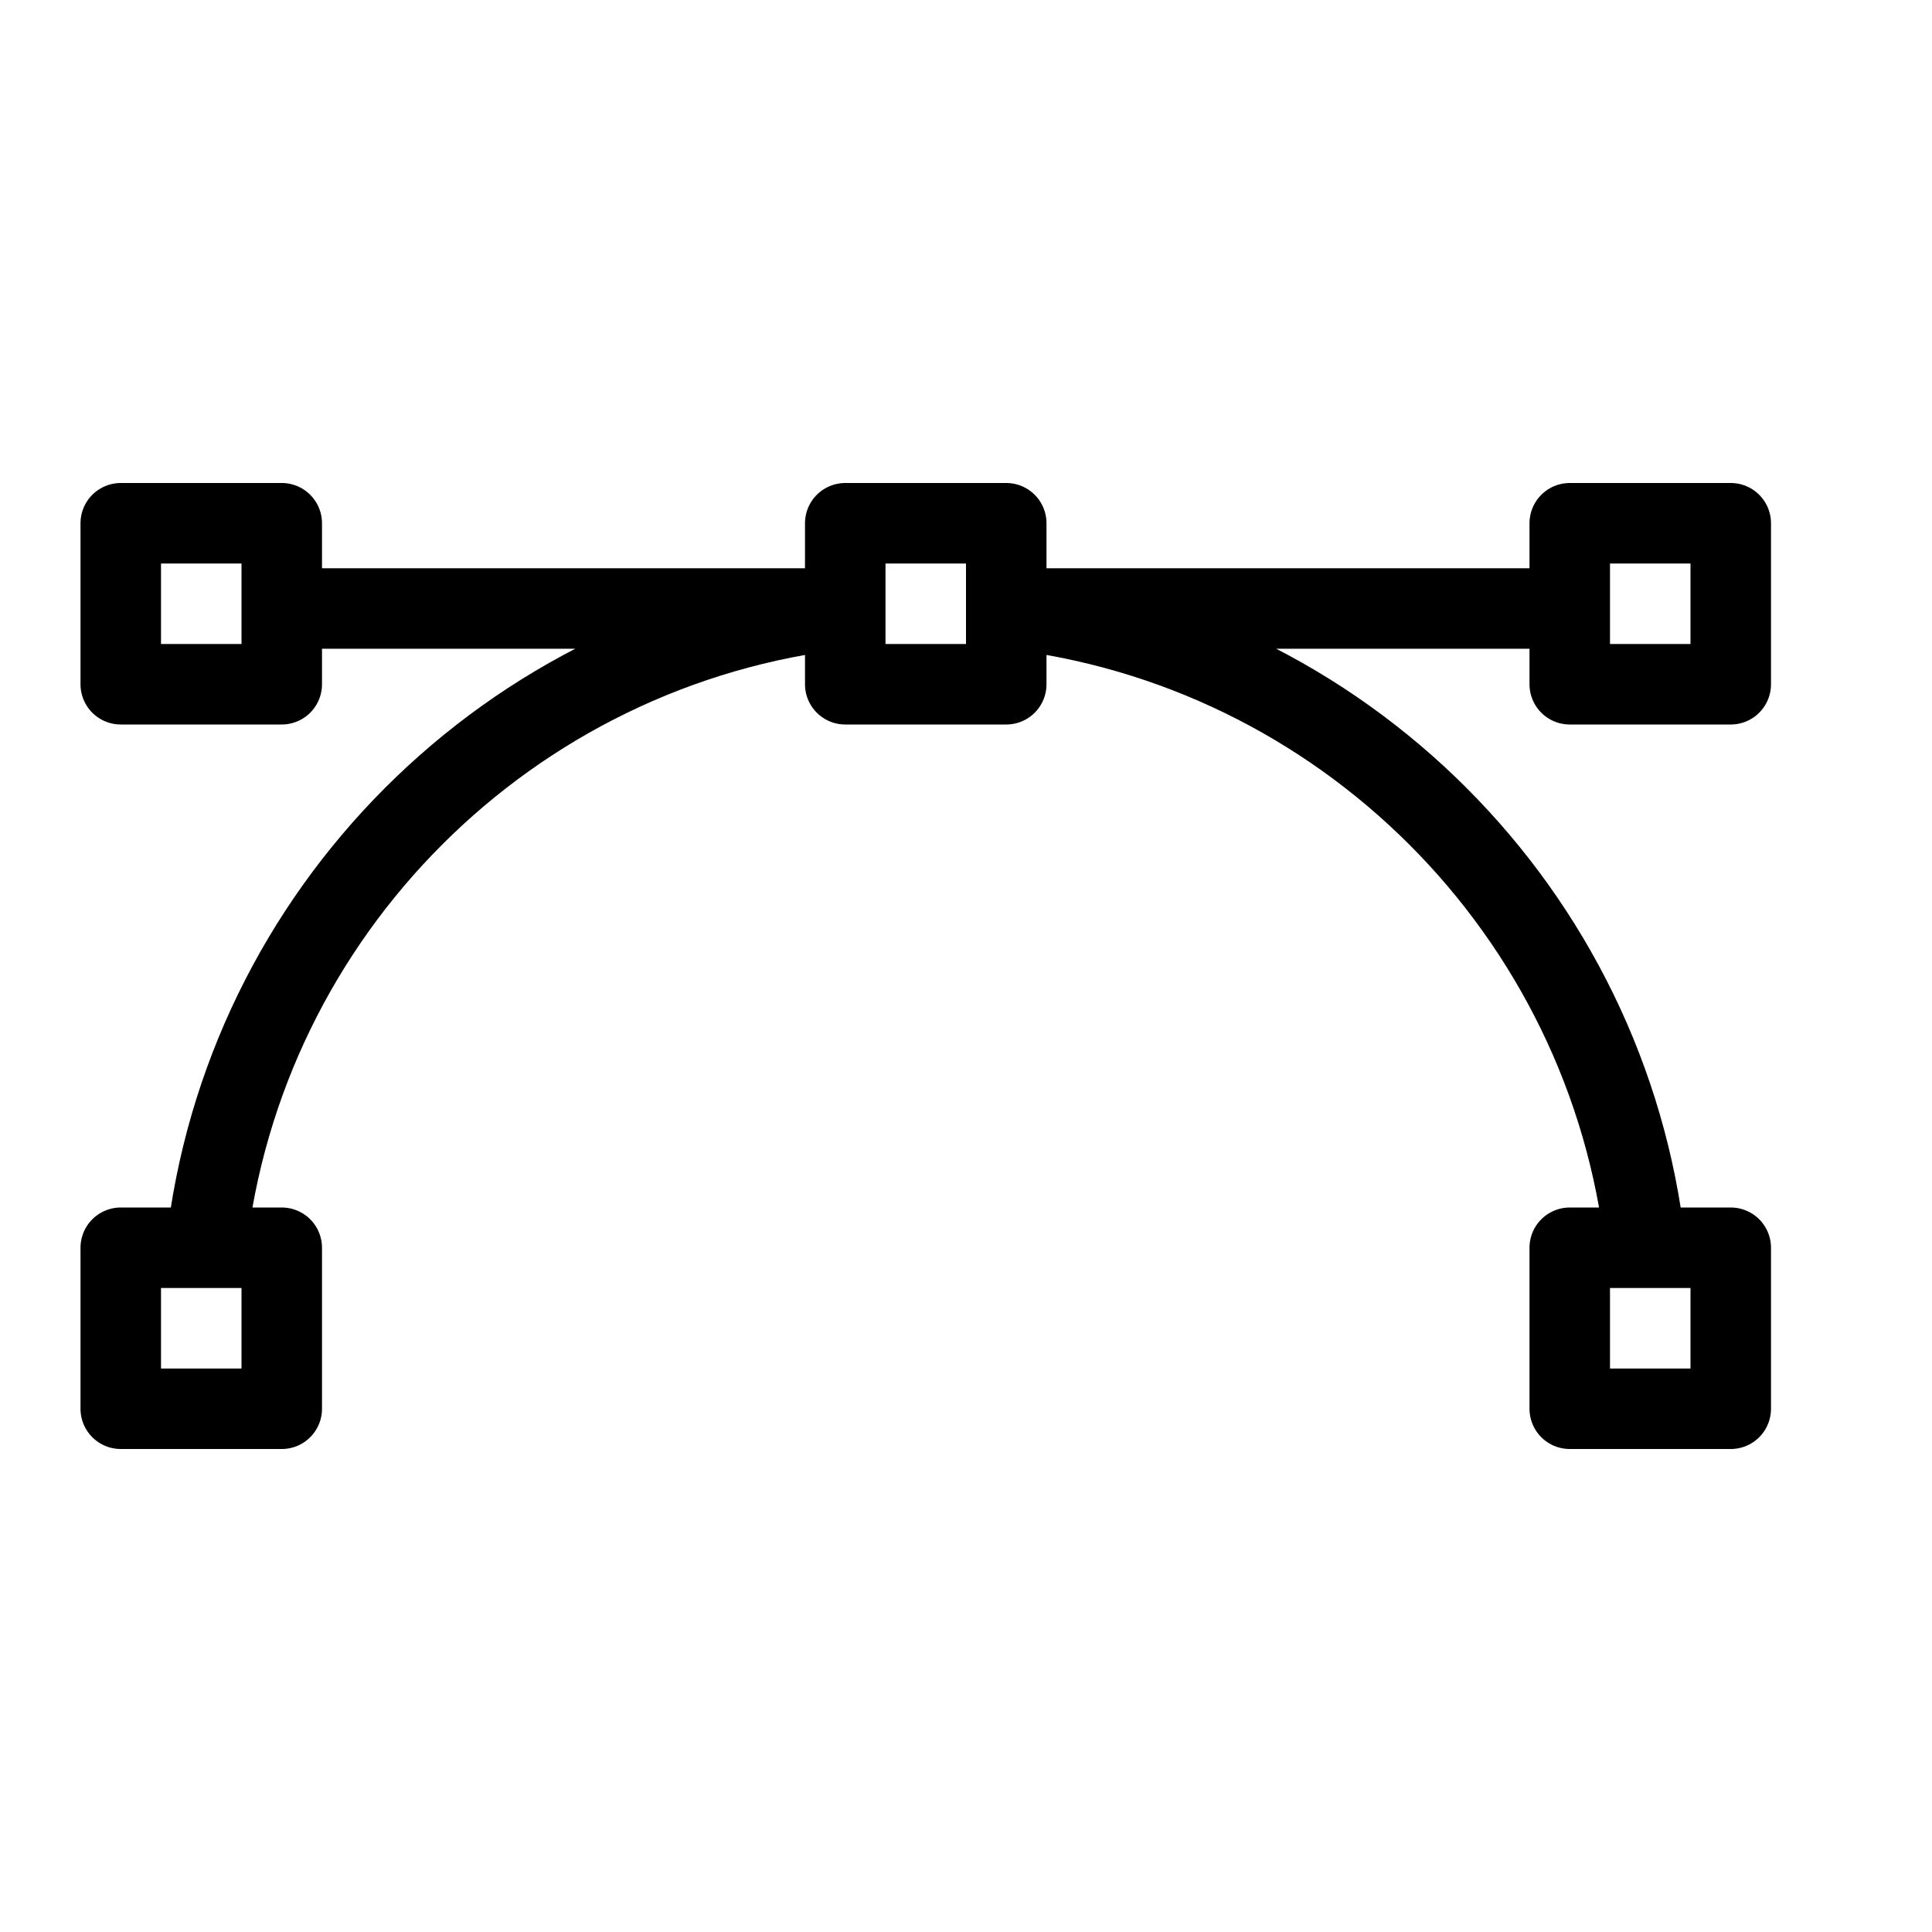 <svg height="24" viewBox="0 0 24 24" width="24" xmlns="http://www.w3.org/2000/svg"><path d="m10.5 8.5h2v-2h-2zm9 9h2v-2h-2zm-18 0h2v-2h-2zm18-9h2v-2h-2zm-18 0h2v-2h-2zm18.941 7c-.462-4.171-3.771-7.479-7.941-7.941m-2-0c-4.171.462-7.479 3.771-7.941 7.941m7.941-7.941h-7m9 0h7" fill="none" stroke="#000" stroke-linecap="round" stroke-linejoin="round"/></svg>